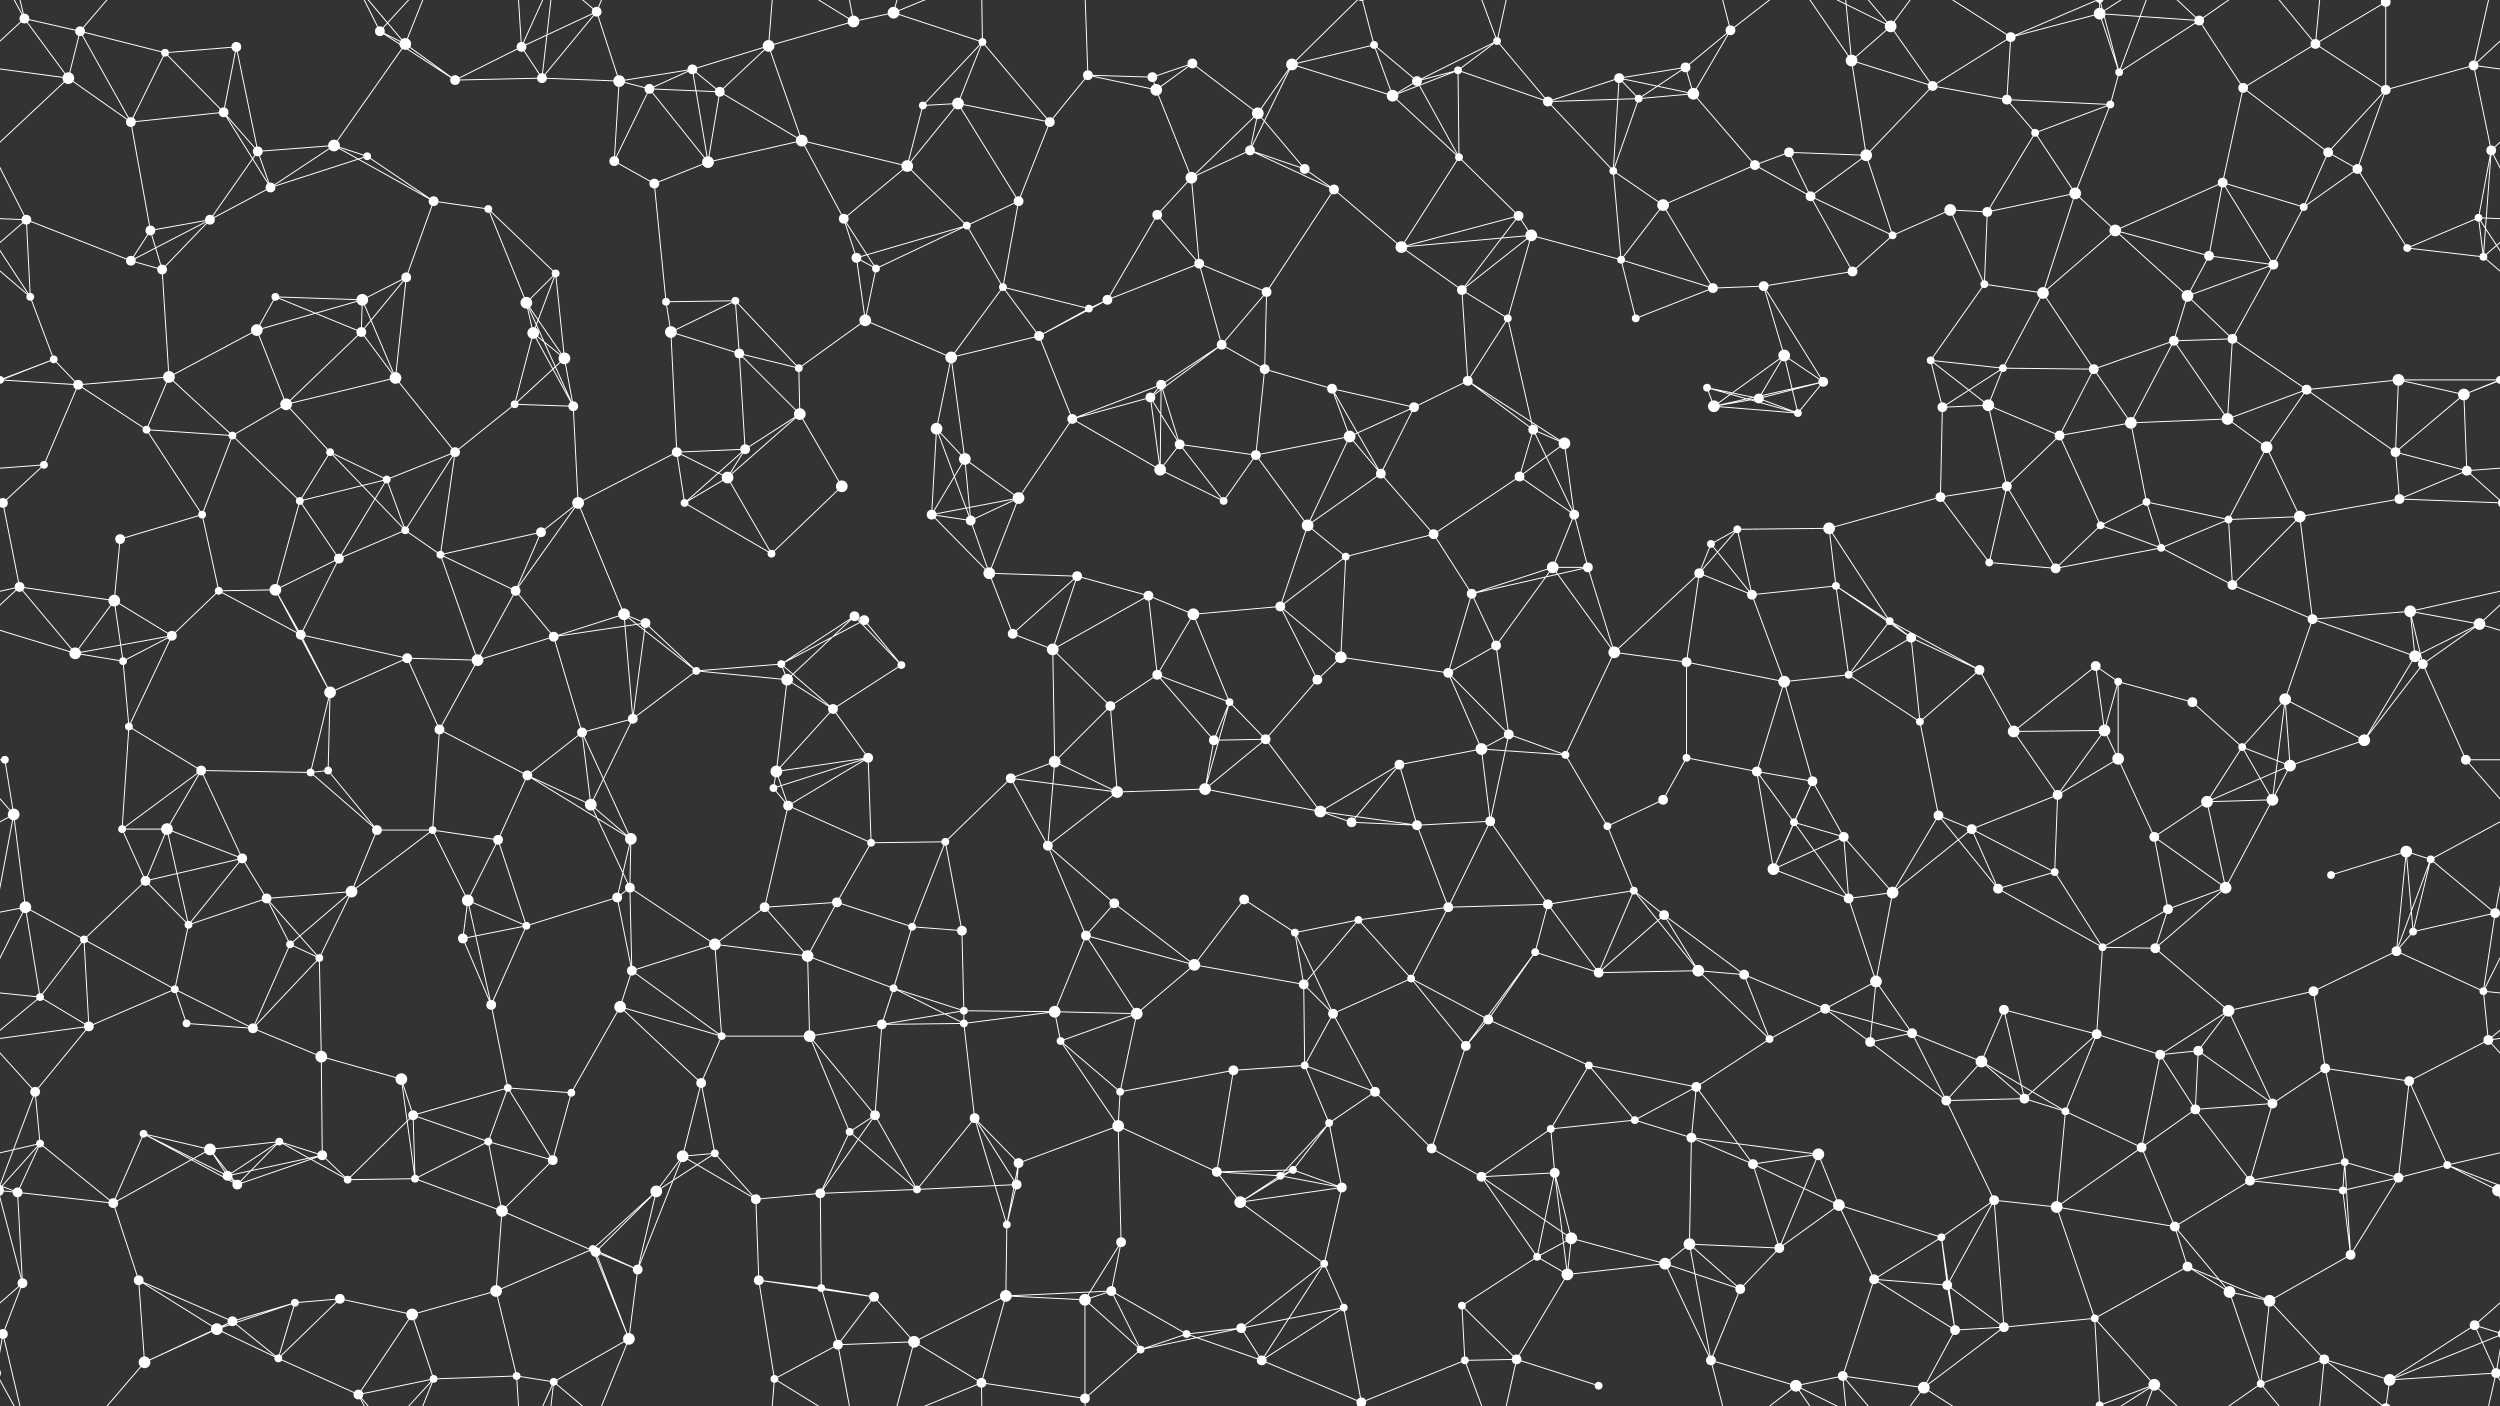 <svg xmlns="http://www.w3.org/2000/svg" width="2560" height="1440" fill="#fff"><rect width="100%" height="100%" fill="#333333" stroke="none"/><circle cx="25" cy="19" r="5"/><circle cx="82" cy="32" r="5"/><circle cx="169" cy="54" r="4"/><circle cx="242" cy="48" r="5"/><circle cx="389" cy="32" r="5"/><circle cx="415" cy="45" r="6"/><circle cx="534" cy="48" r="5"/><circle cx="611" cy="12" r="5"/><circle cx="709" cy="71" r="5"/><circle cx="787" cy="47" r="6"/><circle cx="874" cy="22" r="6"/><circle cx="915" cy="13" r="6"/><circle cx="1006" cy="43" r="4"/><circle cx="1114" cy="77" r="5"/><circle cx="1180" cy="79" r="5"/><circle cx="1221" cy="65" r="5"/><circle cx="1323" cy="66" r="6"/><circle cx="1407" cy="46" r="4"/><circle cx="1493" cy="72" r="4"/><circle cx="1533" cy="42" r="4"/><circle cx="1658" cy="80" r="5"/><circle cx="1726" cy="69" r="5"/><circle cx="1772" cy="31" r="5"/><circle cx="1896" cy="62" r="6"/><circle cx="1936" cy="27" r="6"/><circle cx="2059" cy="38" r="5"/><circle cx="2150" cy="14" r="6"/><circle cx="2170" cy="74" r="4"/><circle cx="2252" cy="21" r="5"/><circle cx="2371" cy="45" r="5"/><circle cx="2443" cy="2" r="5"/><circle cx="2443" cy="1442" r="5"/><circle cx="2533" cy="67" r="5"/><circle cx="70" cy="80" r="6"/><circle cx="134" cy="125" r="5"/><circle cx="229" cy="115" r="5"/><circle cx="264" cy="155" r="5"/><circle cx="342" cy="149" r="6"/><circle cx="466" cy="82" r="5"/><circle cx="555" cy="80" r="5"/><circle cx="634" cy="83" r="6"/><circle cx="665" cy="91" r="5"/><circle cx="737" cy="94" r="5"/><circle cx="821" cy="144" r="6"/><circle cx="945" cy="108" r="4"/><circle cx="981" cy="106" r="6"/><circle cx="1075" cy="125" r="5"/><circle cx="1184" cy="92" r="6"/><circle cx="1280" cy="154" r="5"/><circle cx="1288" cy="116" r="6"/><circle cx="1426" cy="98" r="6"/><circle cx="1451" cy="83" r="5"/><circle cx="1585" cy="104" r="5"/><circle cx="1678" cy="101" r="4"/><circle cx="1734" cy="96" r="6"/><circle cx="1832" cy="156" r="5"/><circle cx="1911" cy="159" r="6"/><circle cx="1979" cy="88" r="5"/><circle cx="2055" cy="102" r="5"/><circle cx="2084" cy="136" r="4"/><circle cx="2161" cy="107" r="4"/><circle cx="2297" cy="90" r="5"/><circle cx="2384" cy="156" r="5"/><circle cx="2443" cy="92" r="5"/><circle cx="2551" cy="154" r="5"/><circle cx="27" cy="225" r="5"/><circle cx="154" cy="236" r="5"/><circle cx="215" cy="225" r="5"/><circle cx="277" cy="192" r="5"/><circle cx="376" cy="160" r="4"/><circle cx="444" cy="206" r="5"/><circle cx="500" cy="214" r="4"/><circle cx="629" cy="165" r="5"/><circle cx="670" cy="188" r="5"/><circle cx="725" cy="166" r="6"/><circle cx="864" cy="224" r="5"/><circle cx="929" cy="170" r="6"/><circle cx="990" cy="231" r="4"/><circle cx="1043" cy="206" r="5"/><circle cx="1185" cy="220" r="5"/><circle cx="1220" cy="182" r="6"/><circle cx="1336" cy="173" r="5"/><circle cx="1366" cy="194" r="5"/><circle cx="1494" cy="161" r="4"/><circle cx="1555" cy="221" r="5"/><circle cx="1652" cy="175" r="4"/><circle cx="1703" cy="210" r="6"/><circle cx="1797" cy="169" r="5"/><circle cx="1854" cy="201" r="5"/><circle cx="1997" cy="215" r="6"/><circle cx="2035" cy="217" r="5"/><circle cx="2125" cy="198" r="6"/><circle cx="2166" cy="236" r="6"/><circle cx="2276" cy="187" r="5"/><circle cx="2359" cy="212" r="4"/><circle cx="2414" cy="173" r="5"/><circle cx="2538" cy="223" r="4"/><circle cx="31" cy="304" r="4"/><circle cx="134" cy="267" r="5"/><circle cx="166" cy="276" r="5"/><circle cx="282" cy="304" r="4"/><circle cx="371" cy="307" r="6"/><circle cx="416" cy="284" r="5"/><circle cx="539" cy="310" r="6"/><circle cx="569" cy="280" r="4"/><circle cx="682" cy="309" r="4"/><circle cx="753" cy="308" r="4"/><circle cx="877" cy="264" r="5"/><circle cx="897" cy="275" r="4"/><circle cx="1027" cy="294" r="4"/><circle cx="1115" cy="316" r="4"/><circle cx="1134" cy="307" r="5"/><circle cx="1228" cy="270" r="5"/><circle cx="1297" cy="299" r="5"/><circle cx="1435" cy="253" r="6"/><circle cx="1497" cy="297" r="5"/><circle cx="1568" cy="241" r="6"/><circle cx="1660" cy="266" r="4"/><circle cx="1754" cy="295" r="5"/><circle cx="1806" cy="293" r="5"/><circle cx="1897" cy="278" r="5"/><circle cx="1938" cy="241" r="4"/><circle cx="2032" cy="291" r="4"/><circle cx="2092" cy="300" r="6"/><circle cx="2240" cy="303" r="6"/><circle cx="2262" cy="262" r="5"/><circle cx="2328" cy="271" r="5"/><circle cx="2465" cy="254" r="4"/><circle cx="2543" cy="263" r="4"/><circle cx="55" cy="368" r="4"/><circle cx="80" cy="394" r="5"/><circle cx="173" cy="386" r="6"/><circle cx="263" cy="338" r="6"/><circle cx="370" cy="340" r="5"/><circle cx="405" cy="387" r="6"/><circle cx="546" cy="341" r="6"/><circle cx="578" cy="367" r="6"/><circle cx="687" cy="340" r="6"/><circle cx="757" cy="362" r="5"/><circle cx="818" cy="377" r="4"/><circle cx="886" cy="328" r="6"/><circle cx="974" cy="366" r="6"/><circle cx="1064" cy="344" r="5"/><circle cx="1189" cy="394" r="5"/><circle cx="1251" cy="353" r="5"/><circle cx="1295" cy="378" r="5"/><circle cx="1364" cy="398" r="5"/><circle cx="1503" cy="390" r="5"/><circle cx="1544" cy="326" r="4"/><circle cx="1675" cy="326" r="4"/><circle cx="1748" cy="397" r="4"/><circle cx="1827" cy="364" r="6"/><circle cx="1867" cy="391" r="5"/><circle cx="1977" cy="369" r="4"/><circle cx="2051" cy="377" r="4"/><circle cx="2144" cy="378" r="5"/><circle cx="2226" cy="349" r="5"/><circle cx="2286" cy="347" r="5"/><circle cx="2362" cy="399" r="5"/><circle cx="2456" cy="389" r="6"/><circle cx="2560" cy="389" r="4"/><circle cx="-0" cy="389" r="4"/><circle cx="45" cy="476" r="4"/><circle cx="150" cy="440" r="4"/><circle cx="238" cy="446" r="4"/><circle cx="293" cy="414" r="6"/><circle cx="338" cy="463" r="4"/><circle cx="466" cy="463" r="5"/><circle cx="527" cy="414" r="4"/><circle cx="587" cy="416" r="5"/><circle cx="693" cy="463" r="5"/><circle cx="763" cy="460" r="5"/><circle cx="819" cy="424" r="6"/><circle cx="959" cy="439" r="6"/><circle cx="988" cy="470" r="6"/><circle cx="1098" cy="429" r="5"/><circle cx="1178" cy="407" r="5"/><circle cx="1208" cy="455" r="5"/><circle cx="1286" cy="466" r="5"/><circle cx="1382" cy="447" r="6"/><circle cx="1448" cy="417" r="5"/><circle cx="1570" cy="440" r="5"/><circle cx="1602" cy="454" r="6"/><circle cx="1755" cy="416" r="6"/><circle cx="1801" cy="408" r="5"/><circle cx="1841" cy="423" r="4"/><circle cx="1989" cy="417" r="5"/><circle cx="2036" cy="415" r="6"/><circle cx="2109" cy="446" r="5"/><circle cx="2182" cy="433" r="6"/><circle cx="2281" cy="429" r="6"/><circle cx="2321" cy="458" r="6"/><circle cx="2453" cy="463" r="5"/><circle cx="2523" cy="404" r="6"/><circle cx="3" cy="515" r="5"/><circle cx="2563" cy="515" r="5"/><circle cx="123" cy="552" r="5"/><circle cx="207" cy="527" r="4"/><circle cx="307" cy="513" r="4"/><circle cx="396" cy="491" r="4"/><circle cx="415" cy="543" r="4"/><circle cx="554" cy="545" r="5"/><circle cx="592" cy="515" r="6"/><circle cx="701" cy="515" r="4"/><circle cx="745" cy="489" r="6"/><circle cx="862" cy="498" r="6"/><circle cx="954" cy="527" r="5"/><circle cx="994" cy="533" r="5"/><circle cx="1043" cy="510" r="6"/><circle cx="1188" cy="481" r="6"/><circle cx="1253" cy="513" r="4"/><circle cx="1339" cy="538" r="6"/><circle cx="1414" cy="485" r="5"/><circle cx="1468" cy="547" r="5"/><circle cx="1556" cy="488" r="5"/><circle cx="1612" cy="527" r="5"/><circle cx="1752" cy="557" r="4"/><circle cx="1779" cy="542" r="4"/><circle cx="1873" cy="541" r="6"/><circle cx="1987" cy="509" r="5"/><circle cx="2055" cy="498" r="5"/><circle cx="2151" cy="538" r="4"/><circle cx="2198" cy="514" r="4"/><circle cx="2282" cy="532" r="4"/><circle cx="2355" cy="529" r="6"/><circle cx="2457" cy="511" r="5"/><circle cx="2526" cy="482" r="5"/><circle cx="20" cy="601" r="5"/><circle cx="117" cy="615" r="6"/><circle cx="224" cy="605" r="4"/><circle cx="282" cy="604" r="6"/><circle cx="347" cy="572" r="5"/><circle cx="451" cy="568" r="4"/><circle cx="528" cy="605" r="5"/><circle cx="639" cy="629" r="6"/><circle cx="661" cy="638" r="5"/><circle cx="790" cy="567" r="4"/><circle cx="875" cy="631" r="5"/><circle cx="885" cy="635" r="5"/><circle cx="1013" cy="587" r="6"/><circle cx="1103" cy="590" r="5"/><circle cx="1176" cy="610" r="5"/><circle cx="1222" cy="629" r="6"/><circle cx="1311" cy="621" r="5"/><circle cx="1378" cy="570" r="4"/><circle cx="1507" cy="608" r="5"/><circle cx="1590" cy="581" r="6"/><circle cx="1626" cy="581" r="5"/><circle cx="1740" cy="587" r="5"/><circle cx="1794" cy="609" r="5"/><circle cx="1880" cy="600" r="4"/><circle cx="1935" cy="636" r="4"/><circle cx="2037" cy="576" r="4"/><circle cx="2105" cy="582" r="5"/><circle cx="2213" cy="561" r="4"/><circle cx="2286" cy="599" r="5"/><circle cx="2368" cy="634" r="5"/><circle cx="2468" cy="626" r="6"/><circle cx="2539" cy="639" r="6"/><circle cx="77" cy="669" r="6"/><circle cx="126" cy="677" r="4"/><circle cx="176" cy="651" r="5"/><circle cx="308" cy="650" r="5"/><circle cx="338" cy="709" r="6"/><circle cx="417" cy="674" r="5"/><circle cx="489" cy="676" r="6"/><circle cx="567" cy="652" r="5"/><circle cx="713" cy="687" r="4"/><circle cx="800" cy="680" r="4"/><circle cx="806" cy="696" r="6"/><circle cx="923" cy="681" r="4"/><circle cx="1037" cy="649" r="5"/><circle cx="1078" cy="665" r="6"/><circle cx="1185" cy="691" r="5"/><circle cx="1259" cy="719" r="4"/><circle cx="1349" cy="696" r="5"/><circle cx="1373" cy="673" r="6"/><circle cx="1483" cy="689" r="5"/><circle cx="1532" cy="661" r="5"/><circle cx="1653" cy="668" r="6"/><circle cx="1727" cy="678" r="5"/><circle cx="1827" cy="698" r="6"/><circle cx="1893" cy="691" r="4"/><circle cx="1957" cy="653" r="5"/><circle cx="2027" cy="686" r="5"/><circle cx="2146" cy="682" r="5"/><circle cx="2169" cy="698" r="4"/><circle cx="2245" cy="719" r="5"/><circle cx="2340" cy="716" r="6"/><circle cx="2473" cy="672" r="6"/><circle cx="2481" cy="680" r="5"/><circle cx="5" cy="778" r="4"/><circle cx="132" cy="744" r="4"/><circle cx="206" cy="789" r="5"/><circle cx="318" cy="791" r="4"/><circle cx="336" cy="789" r="4"/><circle cx="450" cy="747" r="5"/><circle cx="540" cy="794" r="5"/><circle cx="596" cy="750" r="5"/><circle cx="648" cy="736" r="5"/><circle cx="795" cy="790" r="6"/><circle cx="853" cy="726" r="5"/><circle cx="889" cy="776" r="5"/><circle cx="1035" cy="797" r="5"/><circle cx="1080" cy="780" r="6"/><circle cx="1137" cy="723" r="5"/><circle cx="1243" cy="758" r="5"/><circle cx="1296" cy="757" r="5"/><circle cx="1433" cy="783" r="5"/><circle cx="1517" cy="767" r="6"/><circle cx="1545" cy="752" r="5"/><circle cx="1603" cy="773" r="4"/><circle cx="1727" cy="776" r="4"/><circle cx="1799" cy="790" r="5"/><circle cx="1856" cy="800" r="5"/><circle cx="1966" cy="739" r="4"/><circle cx="2062" cy="749" r="6"/><circle cx="2155" cy="748" r="6"/><circle cx="2169" cy="777" r="6"/><circle cx="2296" cy="765" r="4"/><circle cx="2345" cy="784" r="6"/><circle cx="2421" cy="758" r="6"/><circle cx="2525" cy="778" r="5"/><circle cx="14" cy="834" r="6"/><circle cx="125" cy="849" r="4"/><circle cx="171" cy="849" r="6"/><circle cx="248" cy="879" r="5"/><circle cx="386" cy="850" r="5"/><circle cx="443" cy="850" r="4"/><circle cx="510" cy="860" r="5"/><circle cx="605" cy="824" r="6"/><circle cx="646" cy="859" r="6"/><circle cx="792" cy="807" r="4"/><circle cx="807" cy="825" r="5"/><circle cx="892" cy="863" r="4"/><circle cx="968" cy="862" r="4"/><circle cx="1073" cy="866" r="5"/><circle cx="1144" cy="811" r="6"/><circle cx="1234" cy="808" r="6"/><circle cx="1352" cy="831" r="6"/><circle cx="1384" cy="842" r="5"/><circle cx="1451" cy="845" r="5"/><circle cx="1526" cy="841" r="5"/><circle cx="1646" cy="846" r="4"/><circle cx="1703" cy="819" r="5"/><circle cx="1837" cy="842" r="4"/><circle cx="1888" cy="857" r="5"/><circle cx="1985" cy="835" r="5"/><circle cx="2019" cy="849" r="5"/><circle cx="2107" cy="814" r="5"/><circle cx="2206" cy="857" r="5"/><circle cx="2260" cy="821" r="6"/><circle cx="2327" cy="819" r="6"/><circle cx="2464" cy="872" r="6"/><circle cx="2489" cy="880" r="4"/><circle cx="26" cy="929" r="6"/><circle cx="149" cy="902" r="5"/><circle cx="193" cy="947" r="4"/><circle cx="273" cy="920" r="5"/><circle cx="360" cy="913" r="6"/><circle cx="479" cy="922" r="6"/><circle cx="539" cy="948" r="4"/><circle cx="632" cy="919" r="5"/><circle cx="645" cy="909" r="5"/><circle cx="783" cy="929" r="5"/><circle cx="857" cy="924" r="5"/><circle cx="934" cy="949" r="4"/><circle cx="985" cy="953" r="5"/><circle cx="1112" cy="958" r="5"/><circle cx="1141" cy="925" r="5"/><circle cx="1274" cy="921" r="5"/><circle cx="1326" cy="955" r="4"/><circle cx="1391" cy="942" r="4"/><circle cx="1483" cy="929" r="5"/><circle cx="1585" cy="926" r="5"/><circle cx="1673" cy="912" r="4"/><circle cx="1704" cy="937" r="5"/><circle cx="1816" cy="890" r="6"/><circle cx="1893" cy="920" r="5"/><circle cx="1938" cy="914" r="6"/><circle cx="2046" cy="910" r="5"/><circle cx="2104" cy="893" r="4"/><circle cx="2220" cy="931" r="5"/><circle cx="2279" cy="909" r="6"/><circle cx="2387" cy="896" r="4"/><circle cx="2471" cy="954" r="4"/><circle cx="2555" cy="935" r="5"/><circle cx="-5" cy="935" r="5"/><circle cx="41" cy="1021" r="4"/><circle cx="86" cy="962" r="4"/><circle cx="179" cy="1013" r="4"/><circle cx="297" cy="967" r="4"/><circle cx="327" cy="981" r="4"/><circle cx="474" cy="961" r="5"/><circle cx="503" cy="1029" r="5"/><circle cx="635" cy="1031" r="6"/><circle cx="647" cy="994" r="5"/><circle cx="732" cy="967" r="6"/><circle cx="827" cy="979" r="6"/><circle cx="915" cy="1012" r="4"/><circle cx="987" cy="1035" r="4"/><circle cx="1080" cy="1036" r="6"/><circle cx="1164" cy="1038" r="6"/><circle cx="1223" cy="988" r="6"/><circle cx="1335" cy="1008" r="5"/><circle cx="1365" cy="1038" r="5"/><circle cx="1445" cy="1002" r="4"/><circle cx="1572" cy="975" r="4"/><circle cx="1637" cy="996" r="5"/><circle cx="1739" cy="994" r="6"/><circle cx="1786" cy="998" r="5"/><circle cx="1869" cy="1033" r="5"/><circle cx="1921" cy="1005" r="6"/><circle cx="2052" cy="1034" r="5"/><circle cx="2153" cy="970" r="4"/><circle cx="2207" cy="971" r="5"/><circle cx="2282" cy="1035" r="6"/><circle cx="2369" cy="1015" r="5"/><circle cx="2454" cy="974" r="5"/><circle cx="2543" cy="1015" r="4"/><circle cx="36" cy="1118" r="5"/><circle cx="91" cy="1051" r="5"/><circle cx="191" cy="1048" r="4"/><circle cx="259" cy="1053" r="5"/><circle cx="329" cy="1082" r="6"/><circle cx="411" cy="1105" r="6"/><circle cx="520" cy="1114" r="4"/><circle cx="585" cy="1119" r="4"/><circle cx="718" cy="1109" r="5"/><circle cx="739" cy="1061" r="4"/><circle cx="829" cy="1061" r="6"/><circle cx="903" cy="1049" r="5"/><circle cx="987" cy="1048" r="4"/><circle cx="1086" cy="1066" r="4"/><circle cx="1147" cy="1118" r="4"/><circle cx="1263" cy="1096" r="5"/><circle cx="1336" cy="1091" r="4"/><circle cx="1408" cy="1118" r="5"/><circle cx="1501" cy="1071" r="5"/><circle cx="1524" cy="1044" r="5"/><circle cx="1627" cy="1091" r="4"/><circle cx="1737" cy="1113" r="5"/><circle cx="1812" cy="1064" r="4"/><circle cx="1915" cy="1067" r="5"/><circle cx="1958" cy="1058" r="5"/><circle cx="2029" cy="1087" r="6"/><circle cx="2147" cy="1059" r="5"/><circle cx="2212" cy="1080" r="5"/><circle cx="2251" cy="1076" r="5"/><circle cx="2381" cy="1094" r="5"/><circle cx="2467" cy="1107" r="5"/><circle cx="2548" cy="1065" r="5"/><circle cx="41" cy="1171" r="4"/><circle cx="147" cy="1161" r="4"/><circle cx="215" cy="1177" r="6"/><circle cx="286" cy="1169" r="4"/><circle cx="330" cy="1183" r="5"/><circle cx="423" cy="1142" r="5"/><circle cx="500" cy="1169" r="4"/><circle cx="566" cy="1188" r="5"/><circle cx="699" cy="1184" r="6"/><circle cx="732" cy="1181" r="4"/><circle cx="870" cy="1159" r="4"/><circle cx="896" cy="1142" r="5"/><circle cx="998" cy="1145" r="5"/><circle cx="1043" cy="1191" r="5"/><circle cx="1145" cy="1153" r="6"/><circle cx="1246" cy="1200" r="5"/><circle cx="1324" cy="1198" r="4"/><circle cx="1361" cy="1150" r="4"/><circle cx="1466" cy="1176" r="5"/><circle cx="1588" cy="1156" r="4"/><circle cx="1674" cy="1147" r="4"/><circle cx="1732" cy="1165" r="5"/><circle cx="1795" cy="1192" r="5"/><circle cx="1862" cy="1182" r="6"/><circle cx="1993" cy="1127" r="5"/><circle cx="2073" cy="1125" r="5"/><circle cx="2115" cy="1138" r="4"/><circle cx="2193" cy="1175" r="5"/><circle cx="2248" cy="1136" r="5"/><circle cx="2327" cy="1130" r="5"/><circle cx="2401" cy="1190" r="4"/><circle cx="2506" cy="1193" r="4"/><circle cx="18" cy="1221" r="5"/><circle cx="116" cy="1232" r="5"/><circle cx="233" cy="1204" r="5"/><circle cx="243" cy="1213" r="5"/><circle cx="356" cy="1208" r="4"/><circle cx="425" cy="1207" r="4"/><circle cx="514" cy="1240" r="6"/><circle cx="607" cy="1279" r="4"/><circle cx="672" cy="1220" r="6"/><circle cx="774" cy="1228" r="5"/><circle cx="840" cy="1222" r="5"/><circle cx="939" cy="1218" r="4"/><circle cx="1031" cy="1254" r="4"/><circle cx="1041" cy="1213" r="5"/><circle cx="1148" cy="1272" r="5"/><circle cx="1270" cy="1231" r="6"/><circle cx="1311" cy="1204" r="4"/><circle cx="1374" cy="1216" r="5"/><circle cx="1517" cy="1205" r="5"/><circle cx="1592" cy="1201" r="5"/><circle cx="1609" cy="1268" r="6"/><circle cx="1730" cy="1274" r="6"/><circle cx="1822" cy="1278" r="5"/><circle cx="1883" cy="1234" r="6"/><circle cx="1988" cy="1267" r="4"/><circle cx="2042" cy="1229" r="5"/><circle cx="2106" cy="1236" r="6"/><circle cx="2227" cy="1256" r="5"/><circle cx="2304" cy="1209" r="5"/><circle cx="2399" cy="1219" r="4"/><circle cx="2456" cy="1206" r="5"/><circle cx="2558" cy="1219" r="6"/><circle cx="-2" cy="1219" r="6"/><circle cx="23" cy="1314" r="5"/><circle cx="142" cy="1311" r="5"/><circle cx="238" cy="1353" r="5"/><circle cx="302" cy="1334" r="4"/><circle cx="348" cy="1330" r="5"/><circle cx="422" cy="1346" r="6"/><circle cx="508" cy="1322" r="6"/><circle cx="610" cy="1282" r="5"/><circle cx="653" cy="1300" r="5"/><circle cx="777" cy="1311" r="5"/><circle cx="841" cy="1319" r="4"/><circle cx="895" cy="1328" r="5"/><circle cx="1030" cy="1327" r="6"/><circle cx="1111" cy="1331" r="6"/><circle cx="1138" cy="1322" r="5"/><circle cx="1271" cy="1360" r="5"/><circle cx="1356" cy="1294" r="4"/><circle cx="1376" cy="1339" r="4"/><circle cx="1497" cy="1337" r="4"/><circle cx="1574" cy="1287" r="4"/><circle cx="1605" cy="1305" r="6"/><circle cx="1705" cy="1294" r="6"/><circle cx="1782" cy="1320" r="5"/><circle cx="1919" cy="1310" r="5"/><circle cx="1994" cy="1316" r="5"/><circle cx="2052" cy="1359" r="5"/><circle cx="2145" cy="1350" r="4"/><circle cx="2240" cy="1297" r="5"/><circle cx="2283" cy="1323" r="6"/><circle cx="2324" cy="1332" r="6"/><circle cx="2407" cy="1285" r="5"/><circle cx="2534" cy="1357" r="5"/><circle cx="3" cy="1366" r="5"/><circle cx="2563" cy="1366" r="5"/><circle cx="148" cy="1395" r="6"/><circle cx="222" cy="1361" r="6"/><circle cx="285" cy="1391" r="4"/><circle cx="367" cy="1428" r="5"/><circle cx="444" cy="1412" r="4"/><circle cx="529" cy="1409" r="4"/><circle cx="567" cy="1415" r="4"/><circle cx="644" cy="1371" r="6"/><circle cx="793" cy="1412" r="4"/><circle cx="858" cy="1377" r="5"/><circle cx="936" cy="1374" r="6"/><circle cx="1005" cy="1416" r="5"/><circle cx="1111" cy="1432" r="5"/><circle cx="1168" cy="1382" r="4"/><circle cx="1215" cy="1366" r="4"/><circle cx="1292" cy="1393" r="5"/><circle cx="1394" cy="1436" r="5"/><circle cx="1394" cy="-4" r="5"/><circle cx="1500" cy="1393" r="4"/><circle cx="1553" cy="1392" r="5"/><circle cx="1637" cy="1419" r="4"/><circle cx="1752" cy="1393" r="5"/><circle cx="1839" cy="1419" r="6"/><circle cx="1887" cy="1409" r="5"/><circle cx="1970" cy="1421" r="6"/><circle cx="2002" cy="1362" r="5"/><circle cx="2150" cy="1439" r="4"/><circle cx="2150" cy="-1" r="4"/><circle cx="2206" cy="1418" r="6"/><circle cx="2315" cy="1417" r="4"/><circle cx="2380" cy="1392" r="5"/><circle cx="2447" cy="1413" r="6"/><circle cx="2556" cy="1406" r="5"/><circle cx="-4" cy="1406" r="5"/><path stroke="#fff" d="M25 19L82 32M25 19L-27 67M25 19L70 80M25 19L3 -74M25 19L-4 -34M2585 19L2533 67M2585 19L2556 -34M25 1459L3 1366M25 1459L-4 1406M2585 1459L2556 1406M82 32L169 54M82 32L70 80M82 32L134 125M82 32L148 -45M82 1472L148 1395M169 54L242 48M169 54L134 125M169 54L229 115M242 48L229 115M242 48L264 155M389 32L415 45M389 32L466 82M389 32L367 -12M389 32L444 -28M389 1472L367 1428M389 1472L444 1412M415 45L342 149M415 45L466 82M415 45L367 -12M415 45L444 -28M415 1485L367 1428M415 1485L444 1412M534 48L611 12M534 48L466 82M534 48L555 80M534 48L529 -31M534 48L567 -25M534 1488L529 1409M534 1488L567 1415M611 12L555 80M611 12L634 83M611 12L567 -25M611 12L644 -69M611 1452L567 1415M611 1452L644 1371M709 71L787 47M709 71L634 83M709 71L665 91M709 71L737 94M709 71L725 166M787 47L874 22M787 47L737 94M787 47L821 144M787 47L793 -28M787 1487L793 1412M874 22L915 13M874 22L793 -28M874 22L858 -63M874 1462L793 1412M874 1462L858 1377M915 13L1006 43M915 13L936 -66M915 13L1005 -24M915 1453L936 1374M915 1453L1005 1416M1006 43L945 108M1006 43L981 106M1006 43L1075 125M1006 43L1005 -24M1006 1483L1005 1416M1114 77L1180 79M1114 77L1075 125M1114 77L1184 92M1114 77L1111 -8M1114 1517L1111 1432M1180 79L1221 65M1180 79L1184 92M1221 65L1184 92M1221 65L1288 116M1323 66L1407 46M1323 66L1280 154M1323 66L1288 116M1323 66L1426 98M1323 66L1394 -4M1323 1506L1394 1436M1407 46L1426 98M1407 46L1451 83M1407 46L1394 -4M1407 1486L1394 1436M1493 72L1533 42M1493 72L1426 98M1493 72L1451 83M1493 72L1585 104M1493 72L1494 161M1533 42L1451 83M1533 42L1585 104M1533 42L1500 -47M1533 42L1553 -48M1533 1482L1500 1393M1533 1482L1553 1392M1658 80L1726 69M1658 80L1585 104M1658 80L1678 101M1658 80L1734 96M1658 80L1652 175M1726 69L1772 31M1726 69L1678 101M1726 69L1734 96M1772 31L1734 96M1772 31L1752 -47M1772 31L1839 -21M1772 1471L1752 1393M1772 1471L1839 1419M1896 62L1936 27M1896 62L1911 159M1896 62L1979 88M1896 62L1839 -21M1896 62L1887 -31M1896 1502L1839 1419M1896 1502L1887 1409M1936 27L1979 88M1936 27L1839 -21M1936 27L1887 -31M1936 27L1970 -19M1936 1467L1839 1419M1936 1467L1887 1409M1936 1467L1970 1421M2059 38L2150 14M2059 38L1979 88M2059 38L2055 102M2059 38L1970 -19M2059 38L2150 -1M2059 1478L1970 1421M2059 1478L2150 1439M2150 14L2170 74M2150 14L2252 21M2150 14L2150 -1M2150 14L2206 -22M2150 1454L2150 1439M2150 1454L2206 1418M2170 74L2252 21M2170 74L2161 107M2170 74L2150 -1M2170 74L2206 -22M2170 1514L2150 1439M2170 1514L2206 1418M2252 21L2297 90M2252 21L2206 -22M2252 21L2315 -23M2252 1461L2206 1418M2252 1461L2315 1417M2371 45L2443 2M2371 45L2297 90M2371 45L2443 92M2371 45L2315 -23M2371 45L2380 -48M2371 1485L2315 1417M2371 1485L2380 1392M2443 2L2443 92M2443 2L2380 -48M2443 2L2447 -27M2443 1442L2380 1392M2443 1442L2447 1413M2533 67L2630 80M2533 67L2443 92M2533 67L2551 154M2533 67L2556 -34M-27 67L70 80M2533 1507L2556 1406M70 80L134 125M70 80L-9 154M2630 80L2551 154M134 125L229 115M134 125L154 236M229 115L264 155M229 115L277 192M264 155L342 149M264 155L215 225M264 155L277 192M342 149L277 192M342 149L376 160M342 149L444 206M466 82L555 80M555 80L634 83M555 80L567 -25M555 1520L567 1415M634 83L665 91M634 83L629 165M665 91L737 94M665 91L629 165M665 91L725 166M737 94L821 144M737 94L725 166M821 144L725 166M821 144L864 224M821 144L929 170M945 108L981 106M945 108L929 170M981 106L1075 125M981 106L929 170M981 106L1043 206M1075 125L1043 206M1184 92L1220 182M1280 154L1288 116M1280 154L1220 182M1280 154L1336 173M1280 154L1366 194M1288 116L1220 182M1288 116L1336 173M1426 98L1451 83M1426 98L1494 161M1451 83L1494 161M1585 104L1678 101M1585 104L1652 175M1678 101L1734 96M1678 101L1652 175M1734 96L1797 169M1832 156L1911 159M1832 156L1797 169M1832 156L1854 201M1911 159L1979 88M1911 159L1854 201M1911 159L1938 241M1979 88L2055 102M2055 102L2084 136M2055 102L2161 107M2084 136L2161 107M2084 136L2035 217M2084 136L2125 198M2161 107L2125 198M2297 90L2384 156M2297 90L2276 187M2384 156L2443 92M2384 156L2359 212M2384 156L2414 173M2443 92L2414 173M2551 154L2587 225M2551 154L2538 223M2551 154L2543 263M-9 154L27 225M27 225L-22 223M27 225L31 304M27 225L134 267M27 225L-17 263M2587 225L2538 223M2587 225L2543 263M154 236L215 225M154 236L134 267M154 236L166 276M215 225L277 192M215 225L134 267M215 225L166 276M277 192L376 160M376 160L444 206M444 206L500 214M444 206L416 284M500 214L539 310M500 214L569 280M629 165L670 188M670 188L725 166M670 188L682 309M864 224L929 170M864 224L877 264M864 224L897 275M929 170L990 231M990 231L1043 206M990 231L877 264M990 231L897 275M990 231L1027 294M1043 206L1027 294M1185 220L1220 182M1185 220L1134 307M1185 220L1228 270M1220 182L1228 270M1336 173L1366 194M1366 194L1297 299M1366 194L1435 253M1494 161L1555 221M1494 161L1435 253M1555 221L1435 253M1555 221L1497 297M1555 221L1568 241M1652 175L1703 210M1652 175L1660 266M1703 210L1797 169M1703 210L1660 266M1703 210L1754 295M1797 169L1854 201M1854 201L1897 278M1854 201L1938 241M1997 215L2035 217M1997 215L1938 241M1997 215L2032 291M2035 217L2125 198M2035 217L2032 291M2125 198L2166 236M2125 198L2092 300M2166 236L2276 187M2166 236L2092 300M2166 236L2240 303M2166 236L2262 262M2276 187L2359 212M2276 187L2262 262M2276 187L2328 271M2359 212L2414 173M2359 212L2328 271M2414 173L2465 254M2538 223L2591 304M2538 223L2465 254M2538 223L2543 263M-22 223L31 304M31 304L-17 263M31 304L55 368M2591 304L2543 263M134 267L166 276M166 276L173 386M282 304L371 307M282 304L263 338M282 304L370 340M371 307L416 284M371 307L263 338M371 307L370 340M371 307L405 387M416 284L370 340M416 284L405 387M539 310L569 280M539 310L546 341M539 310L578 367M539 310L587 416M569 280L546 341M569 280L578 367M682 309L753 308M682 309L687 340M753 308L687 340M753 308L757 362M753 308L818 377M877 264L897 275M877 264L886 328M897 275L886 328M1027 294L1115 316M1027 294L974 366M1027 294L1064 344M1115 316L1134 307M1115 316L1064 344M1134 307L1228 270M1134 307L1064 344M1228 270L1297 299M1228 270L1251 353M1297 299L1251 353M1297 299L1295 378M1435 253L1497 297M1435 253L1568 241M1497 297L1568 241M1497 297L1503 390M1497 297L1544 326M1568 241L1660 266M1568 241L1544 326M1660 266L1754 295M1660 266L1675 326M1754 295L1806 293M1754 295L1675 326M1806 293L1897 278M1806 293L1827 364M1806 293L1867 391M1897 278L1938 241M2032 291L2092 300M2032 291L1977 369M2092 300L2051 377M2092 300L2144 378M2240 303L2262 262M2240 303L2328 271M2240 303L2226 349M2240 303L2286 347M2262 262L2328 271M2328 271L2286 347M2465 254L2543 263M55 368L80 394M55 368L-0 389M55 368L-37 404M2615 368L2560 389M2615 368L2523 404M80 394L173 386M80 394L-0 389M80 394L45 476M80 394L150 440M2640 394L2560 389M173 386L263 338M173 386L150 440M173 386L238 446M263 338L293 414M370 340L405 387M370 340L293 414M405 387L293 414M405 387L466 463M546 341L578 367M546 341L527 414M546 341L587 416M578 367L527 414M578 367L587 416M687 340L757 362M687 340L693 463M757 362L818 377M757 362L763 460M757 362L819 424M818 377L886 328M818 377L819 424M886 328L974 366M974 366L1064 344M974 366L959 439M974 366L988 470M1064 344L1098 429M1189 394L1251 353M1189 394L1098 429M1189 394L1178 407M1189 394L1208 455M1189 394L1188 481M1251 353L1295 378M1251 353L1178 407M1295 378L1364 398M1295 378L1286 466M1364 398L1382 447M1364 398L1448 417M1364 398L1414 485M1503 390L1544 326M1503 390L1448 417M1503 390L1570 440M1503 390L1602 454M1544 326L1570 440M1748 397L1755 416M1748 397L1801 408M1748 397L1841 423M1827 364L1867 391M1827 364L1755 416M1827 364L1801 408M1827 364L1841 423M1867 391L1755 416M1867 391L1801 408M1867 391L1841 423M1977 369L2051 377M1977 369L1989 417M1977 369L2036 415M2051 377L2144 378M2051 377L1989 417M2051 377L2036 415M2144 378L2226 349M2144 378L2109 446M2144 378L2182 433M2226 349L2286 347M2226 349L2182 433M2226 349L2281 429M2286 347L2362 399M2286 347L2281 429M2362 399L2456 389M2362 399L2281 429M2362 399L2321 458M2362 399L2453 463M2456 389L2560 389M2456 389L2453 463M2456 389L2523 404M2560 389L2523 404M45 476L3 515M45 476L-34 482M2605 476L2526 482M150 440L238 446M150 440L207 527M238 446L293 414M238 446L207 527M238 446L307 513M293 414L338 463M338 463L307 513M338 463L396 491M338 463L415 543M466 463L527 414M466 463L396 491M466 463L415 543M466 463L451 568M527 414L587 416M587 416L592 515M693 463L763 460M693 463L592 515M693 463L701 515M693 463L745 489M763 460L819 424M763 460L701 515M763 460L745 489M819 424L745 489M819 424L862 498M959 439L988 470M959 439L954 527M959 439L994 533M988 470L954 527M988 470L994 533M988 470L1043 510M1098 429L1178 407M1098 429L1043 510M1098 429L1188 481M1178 407L1208 455M1178 407L1188 481M1208 455L1286 466M1208 455L1188 481M1208 455L1253 513M1286 466L1382 447M1286 466L1253 513M1286 466L1339 538M1382 447L1448 417M1382 447L1339 538M1382 447L1414 485M1448 417L1414 485M1570 440L1602 454M1570 440L1556 488M1570 440L1612 527M1602 454L1556 488M1602 454L1612 527M1755 416L1801 408M1755 416L1841 423M1801 408L1841 423M1989 417L2036 415M1989 417L1987 509M2036 415L2109 446M2036 415L2055 498M2109 446L2182 433M2109 446L2055 498M2109 446L2151 538M2182 433L2281 429M2182 433L2198 514M2281 429L2321 458M2321 458L2282 532M2321 458L2355 529M2453 463L2523 404M2453 463L2457 511M2453 463L2526 482M2523 404L2526 482M3 515L-103 511M3 515L-34 482M3 515L20 601M2563 515L2457 511M2563 515L2526 482M123 552L207 527M123 552L117 615M207 527L224 605M307 513L396 491M307 513L282 604M307 513L347 572M396 491L415 543M396 491L347 572M415 543L347 572M415 543L451 568M554 545L592 515M554 545L451 568M554 545L528 605M592 515L528 605M592 515L639 629M701 515L745 489M701 515L790 567M745 489L790 567M862 498L790 567M954 527L994 533M954 527L1043 510M954 527L1013 587M994 533L1043 510M994 533L1013 587M1043 510L1013 587M1188 481L1253 513M1339 538L1414 485M1339 538L1311 621M1339 538L1378 570M1414 485L1468 547M1468 547L1556 488M1468 547L1378 570M1468 547L1507 608M1556 488L1612 527M1612 527L1590 581M1612 527L1626 581M1752 557L1779 542M1752 557L1740 587M1752 557L1794 609M1779 542L1873 541M1779 542L1740 587M1779 542L1794 609M1873 541L1987 509M1873 541L1880 600M1873 541L1935 636M1987 509L2055 498M1987 509L2037 576M2055 498L2037 576M2055 498L2105 582M2151 538L2198 514M2151 538L2105 582M2151 538L2213 561M2198 514L2282 532M2198 514L2213 561M2282 532L2355 529M2282 532L2213 561M2282 532L2286 599M2355 529L2457 511M2355 529L2286 599M2355 529L2368 634M2457 511L2526 482M20 601L117 615M20 601L-92 626M20 601L-21 639M20 601L77 669M2580 601L2468 626M2580 601L2539 639M117 615L77 669M117 615L126 677M117 615L176 651M224 605L282 604M224 605L176 651M224 605L308 650M282 604L347 572M282 604L308 650M282 604L338 709M347 572L308 650M451 568L528 605M451 568L489 676M528 605L489 676M528 605L567 652M639 629L661 638M639 629L567 652M639 629L713 687M639 629L648 736M661 638L567 652M661 638L713 687M661 638L648 736M875 631L885 635M875 631L800 680M875 631L806 696M875 631L923 681M885 635L800 680M885 635L923 681M1013 587L1103 590M1013 587L1037 649M1103 590L1176 610M1103 590L1037 649M1103 590L1078 665M1176 610L1222 629M1176 610L1078 665M1176 610L1185 691M1222 629L1311 621M1222 629L1185 691M1222 629L1259 719M1311 621L1378 570M1311 621L1349 696M1311 621L1373 673M1378 570L1373 673M1507 608L1590 581M1507 608L1626 581M1507 608L1483 689M1507 608L1532 661M1590 581L1626 581M1590 581L1532 661M1590 581L1653 668M1626 581L1653 668M1740 587L1794 609M1740 587L1653 668M1740 587L1727 678M1794 609L1880 600M1794 609L1827 698M1880 600L1935 636M1880 600L1893 691M1880 600L1957 653M1935 636L1893 691M1935 636L1957 653M1935 636L2027 686M2037 576L2105 582M2105 582L2213 561M2213 561L2286 599M2286 599L2368 634M2368 634L2468 626M2368 634L2340 716M2368 634L2473 672M2468 626L2539 639M2468 626L2473 672M2468 626L2481 680M2539 639L2637 669M2539 639L2473 672M2539 639L2481 680M-21 639L77 669M77 669L126 677M77 669L176 651M126 677L176 651M126 677L132 744M176 651L132 744M308 650L338 709M308 650L417 674M338 709L417 674M338 709L318 791M338 709L336 789M417 674L489 676M417 674L450 747M489 676L567 652M489 676L450 747M567 652L596 750M713 687L800 680M713 687L806 696M713 687L648 736M800 680L806 696M800 680L853 726M806 696L795 790M806 696L853 726M923 681L853 726M1037 649L1078 665M1078 665L1080 780M1078 665L1137 723M1185 691L1259 719M1185 691L1137 723M1185 691L1243 758M1259 719L1243 758M1259 719L1296 757M1259 719L1234 808M1349 696L1373 673M1349 696L1296 757M1373 673L1483 689M1483 689L1532 661M1483 689L1517 767M1483 689L1545 752M1532 661L1545 752M1653 668L1727 678M1653 668L1603 773M1727 678L1827 698M1727 678L1727 776M1827 698L1893 691M1827 698L1799 790M1827 698L1856 800M1893 691L1957 653M1893 691L1966 739M1957 653L2027 686M1957 653L1966 739M2027 686L1966 739M2027 686L2062 749M2146 682L2169 698M2146 682L2062 749M2146 682L2155 748M2169 698L2245 719M2169 698L2155 748M2169 698L2169 777M2245 719L2296 765M2340 716L2296 765M2340 716L2345 784M2340 716L2421 758M2340 716L2327 819M2473 672L2481 680M2473 672L2421 758M2481 680L2421 758M2481 680L2525 778M5 778L-35 778M5 778L14 834M2565 778L2525 778M132 744L206 789M132 744L125 849M206 789L318 791M206 789L125 849M206 789L171 849M206 789L248 879M318 791L336 789M318 791L386 850M336 789L386 850M450 747L540 794M450 747L443 850M540 794L596 750M540 794L510 860M540 794L605 824M540 794L646 859M596 750L648 736M596 750L605 824M596 750L646 859M648 736L605 824M795 790L853 726M795 790L889 776M795 790L792 807M795 790L807 825M853 726L889 776M889 776L792 807M889 776L807 825M889 776L892 863M1035 797L1080 780M1035 797L968 862M1035 797L1073 866M1035 797L1144 811M1080 780L1137 723M1080 780L1073 866M1080 780L1144 811M1137 723L1144 811M1243 758L1296 757M1243 758L1234 808M1296 757L1234 808M1296 757L1352 831M1433 783L1517 767M1433 783L1352 831M1433 783L1384 842M1433 783L1451 845M1517 767L1545 752M1517 767L1603 773M1517 767L1526 841M1545 752L1603 773M1545 752L1526 841M1603 773L1646 846M1727 776L1799 790M1727 776L1703 819M1799 790L1856 800M1799 790L1837 842M1799 790L1816 890M1856 800L1837 842M1856 800L1888 857M1856 800L1816 890M1966 739L1985 835M2062 749L2155 748M2062 749L2107 814M2155 748L2169 777M2155 748L2107 814M2169 777L2107 814M2169 777L2206 857M2296 765L2345 784M2296 765L2260 821M2296 765L2327 819M2345 784L2421 758M2345 784L2260 821M2345 784L2327 819M2525 778L2574 834M-35 778L14 834M14 834L-71 880M14 834L26 929M14 834L-5 935M2574 834L2489 880M2574 834L2555 935M125 849L171 849M125 849L149 902M171 849L248 879M171 849L149 902M171 849L193 947M248 879L149 902M248 879L193 947M248 879L273 920M386 850L443 850M386 850L360 913M443 850L510 860M443 850L360 913M443 850L479 922M510 860L479 922M510 860L539 948M605 824L646 859M605 824L645 909M646 859L632 919M646 859L645 909M792 807L807 825M807 825L892 863M807 825L783 929M892 863L968 862M892 863L857 924M968 862L934 949M968 862L985 953M1073 866L1144 811M1073 866L1112 958M1073 866L1141 925M1144 811L1234 808M1234 808L1352 831M1352 831L1384 842M1352 831L1451 845M1384 842L1451 845M1451 845L1526 841M1451 845L1483 929M1526 841L1483 929M1526 841L1585 926M1646 846L1703 819M1646 846L1673 912M1837 842L1888 857M1837 842L1816 890M1837 842L1893 920M1888 857L1816 890M1888 857L1893 920M1888 857L1938 914M1985 835L2019 849M1985 835L1938 914M1985 835L2046 910M2019 849L2107 814M2019 849L1938 914M2019 849L2046 910M2019 849L2104 893M2107 814L2104 893M2206 857L2260 821M2206 857L2220 931M2206 857L2279 909M2260 821L2327 819M2260 821L2279 909M2327 819L2279 909M2464 872L2489 880M2464 872L2387 896M2464 872L2471 954M2464 872L2454 974M2489 880L2471 954M2489 880L2555 935M2489 880L2454 974M26 929L-5 935M26 929L41 1021M26 929L86 962M26 929L-17 1015M2586 929L2555 935M2586 929L2543 1015M149 902L193 947M149 902L86 962M193 947L273 920M193 947L179 1013M273 920L360 913M273 920L297 967M273 920L327 981M360 913L297 967M360 913L327 981M479 922L539 948M479 922L474 961M479 922L503 1029M539 948L632 919M539 948L474 961M539 948L503 1029M632 919L645 909M632 919L647 994M645 909L647 994M645 909L732 967M783 929L857 924M783 929L732 967M783 929L827 979M857 924L934 949M857 924L827 979M934 949L985 953M934 949L915 1012M985 953L987 1035M1112 958L1141 925M1112 958L1080 1036M1112 958L1164 1038M1112 958L1223 988M1141 925L1223 988M1274 921L1326 955M1274 921L1223 988M1326 955L1391 942M1326 955L1335 1008M1326 955L1365 1038M1391 942L1483 929M1391 942L1335 1008M1391 942L1445 1002M1483 929L1585 926M1483 929L1445 1002M1585 926L1673 912M1585 926L1572 975M1585 926L1637 996M1673 912L1704 937M1673 912L1637 996M1673 912L1739 994M1704 937L1637 996M1704 937L1739 994M1704 937L1786 998M1816 890L1893 920M1893 920L1938 914M1893 920L1921 1005M1938 914L1921 1005M2046 910L2104 893M2046 910L2153 970M2104 893L2153 970M2220 931L2279 909M2220 931L2153 970M2220 931L2207 971M2279 909L2207 971M2471 954L2555 935M2471 954L2454 974M2555 935L2543 1015M41 1021L86 962M41 1021L-17 1015M41 1021L91 1051M41 1021L-12 1065M2601 1021L2543 1015M2601 1021L2548 1065M86 962L179 1013M86 962L91 1051M179 1013L91 1051M179 1013L191 1048M179 1013L259 1053M297 967L327 981M297 967L259 1053M327 981L259 1053M327 981L329 1082M474 961L503 1029M503 1029L520 1114M635 1031L647 994M635 1031L585 1119M635 1031L718 1109M635 1031L739 1061M647 994L732 967M647 994L739 1061M732 967L827 979M732 967L739 1061M827 979L915 1012M827 979L829 1061M915 1012L987 1035M915 1012L903 1049M915 1012L987 1048M987 1035L1080 1036M987 1035L903 1049M987 1035L987 1048M1080 1036L1164 1038M1080 1036L987 1048M1080 1036L1086 1066M1164 1038L1223 988M1164 1038L1086 1066M1164 1038L1147 1118M1223 988L1335 1008M1335 1008L1365 1038M1335 1008L1336 1091M1365 1038L1445 1002M1365 1038L1336 1091M1365 1038L1408 1118M1445 1002L1501 1071M1445 1002L1524 1044M1572 975L1637 996M1572 975L1501 1071M1572 975L1524 1044M1637 996L1739 994M1739 994L1786 998M1739 994L1812 1064M1786 998L1869 1033M1786 998L1812 1064M1869 1033L1921 1005M1869 1033L1812 1064M1869 1033L1915 1067M1869 1033L1958 1058M1921 1005L1915 1067M1921 1005L1958 1058M2052 1034L2029 1087M2052 1034L2147 1059M2052 1034L2073 1125M2153 970L2207 971M2153 970L2147 1059M2207 971L2282 1035M2282 1035L2369 1015M2282 1035L2212 1080M2282 1035L2251 1076M2282 1035L2327 1130M2369 1015L2454 974M2369 1015L2381 1094M2454 974L2543 1015M2543 1015L2548 1065M36 1118L91 1051M36 1118L-12 1065M36 1118L41 1171M36 1118L-2 1219M2596 1118L2548 1065M2596 1118L2558 1219M91 1051L-12 1065M2651 1051L2548 1065M191 1048L259 1053M259 1053L329 1082M329 1082L411 1105M329 1082L330 1183M411 1105L423 1142M411 1105L425 1207M520 1114L585 1119M520 1114L423 1142M520 1114L500 1169M520 1114L566 1188M585 1119L566 1188M718 1109L739 1061M718 1109L699 1184M718 1109L732 1181M739 1061L829 1061M829 1061L903 1049M829 1061L870 1159M829 1061L896 1142M903 1049L987 1048M903 1049L896 1142M987 1048L998 1145M1086 1066L1147 1118M1086 1066L1145 1153M1147 1118L1263 1096M1147 1118L1145 1153M1263 1096L1336 1091M1263 1096L1246 1200M1336 1091L1408 1118M1336 1091L1361 1150M1408 1118L1361 1150M1408 1118L1466 1176M1501 1071L1524 1044M1501 1071L1466 1176M1524 1044L1627 1091M1627 1091L1737 1113M1627 1091L1588 1156M1627 1091L1674 1147M1737 1113L1812 1064M1737 1113L1674 1147M1737 1113L1732 1165M1737 1113L1795 1192M1915 1067L1958 1058M1915 1067L1993 1127M1958 1058L2029 1087M1958 1058L1993 1127M2029 1087L1993 1127M2029 1087L2073 1125M2029 1087L2115 1138M2147 1059L2212 1080M2147 1059L2073 1125M2147 1059L2115 1138M2212 1080L2251 1076M2212 1080L2193 1175M2212 1080L2248 1136M2251 1076L2248 1136M2251 1076L2327 1130M2381 1094L2467 1107M2381 1094L2327 1130M2381 1094L2401 1190M2467 1107L2548 1065M2467 1107L2506 1193M2467 1107L2456 1206M41 1171L-54 1193M41 1171L18 1221M41 1171L116 1232M41 1171L-2 1219M2601 1171L2506 1193M2601 1171L2558 1219M147 1161L215 1177M147 1161L116 1232M147 1161L233 1204M147 1161L243 1213M215 1177L286 1169M215 1177L116 1232M215 1177L233 1204M215 1177L243 1213M286 1169L330 1183M286 1169L233 1204M286 1169L243 1213M286 1169L356 1208M330 1183L233 1204M330 1183L243 1213M330 1183L356 1208M423 1142L500 1169M423 1142L356 1208M423 1142L425 1207M500 1169L566 1188M500 1169L425 1207M500 1169L514 1240M566 1188L514 1240M699 1184L732 1181M699 1184L672 1220M699 1184L774 1228M699 1184L653 1300M732 1181L672 1220M732 1181L774 1228M870 1159L896 1142M870 1159L840 1222M870 1159L939 1218M896 1142L840 1222M896 1142L939 1218M998 1145L1043 1191M998 1145L939 1218M998 1145L1031 1254M998 1145L1041 1213M1043 1191L1145 1153M1043 1191L1031 1254M1043 1191L1041 1213M1145 1153L1246 1200M1145 1153L1148 1272M1246 1200L1324 1198M1246 1200L1270 1231M1246 1200L1311 1204M1324 1198L1361 1150M1324 1198L1270 1231M1324 1198L1311 1204M1324 1198L1374 1216M1361 1150L1311 1204M1361 1150L1374 1216M1466 1176L1517 1205M1588 1156L1674 1147M1588 1156L1517 1205M1588 1156L1592 1201M1674 1147L1732 1165M1732 1165L1795 1192M1732 1165L1862 1182M1732 1165L1730 1274M1795 1192L1862 1182M1795 1192L1822 1278M1795 1192L1883 1234M1862 1182L1822 1278M1862 1182L1883 1234M1993 1127L2073 1125M1993 1127L2042 1229M2073 1125L2115 1138M2115 1138L2193 1175M2115 1138L2106 1236M2193 1175L2248 1136M2193 1175L2106 1236M2193 1175L2227 1256M2248 1136L2327 1130M2248 1136L2304 1209M2327 1130L2304 1209M2401 1190L2304 1209M2401 1190L2399 1219M2401 1190L2456 1206M2401 1190L2407 1285M2506 1193L2578 1221M2506 1193L2456 1206M2506 1193L2558 1219M-54 1193L18 1221M18 1221L116 1232M18 1221L-2 1219M18 1221L23 1314M2578 1221L2558 1219M116 1232L142 1311M233 1204L243 1213M356 1208L425 1207M425 1207L514 1240M514 1240L508 1322M514 1240L610 1282M607 1279L672 1220M607 1279L508 1322M607 1279L610 1282M607 1279L653 1300M607 1279L644 1371M672 1220L610 1282M672 1220L653 1300M774 1228L840 1222M774 1228L777 1311M840 1222L939 1218M840 1222L841 1319M939 1218L1041 1213M1031 1254L1041 1213M1031 1254L1030 1327M1148 1272L1111 1331M1148 1272L1138 1322M1270 1231L1311 1204M1270 1231L1374 1216M1270 1231L1356 1294M1311 1204L1374 1216M1374 1216L1356 1294M1517 1205L1592 1201M1517 1205L1609 1268M1517 1205L1574 1287M1592 1201L1609 1268M1592 1201L1574 1287M1592 1201L1605 1305M1609 1268L1574 1287M1609 1268L1605 1305M1609 1268L1705 1294M1730 1274L1822 1278M1730 1274L1705 1294M1730 1274L1782 1320M1730 1274L1752 1393M1822 1278L1883 1234M1822 1278L1782 1320M1883 1234L1988 1267M1883 1234L1919 1310M1988 1267L2042 1229M1988 1267L1919 1310M1988 1267L1994 1316M1988 1267L2002 1362M2042 1229L2106 1236M2042 1229L1994 1316M2042 1229L2052 1359M2106 1236L2227 1256M2106 1236L2145 1350M2227 1256L2304 1209M2227 1256L2240 1297M2227 1256L2283 1323M2304 1209L2399 1219M2399 1219L2456 1206M2399 1219L2407 1285M2456 1206L2407 1285M2558 1219L2583 1314M-2 1219L23 1314M23 1314L-26 1357M23 1314L3 1366M2583 1314L2534 1357M142 1311L238 1353M142 1311L148 1395M142 1311L222 1361M238 1353L302 1334M238 1353L148 1395M238 1353L222 1361M238 1353L285 1391M302 1334L348 1330M302 1334L222 1361M302 1334L285 1391M348 1330L422 1346M348 1330L285 1391M422 1346L508 1322M422 1346L367 1428M422 1346L444 1412M508 1322L529 1409M610 1282L653 1300M610 1282L644 1371M653 1300L644 1371M777 1311L841 1319M777 1311L895 1328M777 1311L793 1412M841 1319L895 1328M841 1319L858 1377M895 1328L858 1377M895 1328L936 1374M1030 1327L1111 1331M1030 1327L1138 1322M1030 1327L936 1374M1030 1327L1005 1416M1111 1331L1138 1322M1111 1331L1111 1432M1111 1331L1168 1382M1138 1322L1168 1382M1138 1322L1215 1366M1271 1360L1356 1294M1271 1360L1376 1339M1271 1360L1168 1382M1271 1360L1215 1366M1271 1360L1292 1393M1356 1294L1376 1339M1356 1294L1292 1393M1376 1339L1292 1393M1376 1339L1394 1436M1497 1337L1574 1287M1497 1337L1500 1393M1497 1337L1553 1392M1574 1287L1605 1305M1605 1305L1705 1294M1605 1305L1553 1392M1705 1294L1782 1320M1705 1294L1752 1393M1782 1320L1752 1393M1919 1310L1994 1316M1919 1310L1887 1409M1919 1310L2002 1362M1994 1316L2052 1359M1994 1316L2002 1362M2052 1359L2145 1350M2052 1359L1970 1421M2052 1359L2002 1362M2145 1350L2240 1297M2145 1350L2150 1439M2145 1350L2206 1418M2240 1297L2283 1323M2240 1297L2324 1332M2283 1323L2324 1332M2283 1323L2315 1417M2324 1332L2407 1285M2324 1332L2315 1417M2324 1332L2380 1392M2534 1357L2563 1366M2534 1357L2447 1413M2534 1357L2556 1406M-26 1357L3 1366M3 1366L-113 1413M3 1366L-4 1406M2563 1366L2447 1413M2563 1366L2556 1406M148 1395L222 1361M222 1361L285 1391M285 1391L367 1428M367 1428L444 1412M444 1412L529 1409M529 1409L567 1415M567 1415L644 1371M793 1412L858 1377M858 1377L936 1374M936 1374L1005 1416M1005 1416L1111 1432M1111 1432L1168 1382M1168 1382L1215 1366M1215 1366L1292 1393M1292 1393L1394 1436M1394 1436L1500 1393M1500 1393L1553 1392M1553 1392L1637 1419M1752 1393L1839 1419M1839 1419L1887 1409M1887 1409L1970 1421M1970 1421L2002 1362M2150 1439L2206 1418M2315 1417L2380 1392M2380 1392L2447 1413M2447 1413L2556 1406"/></svg>